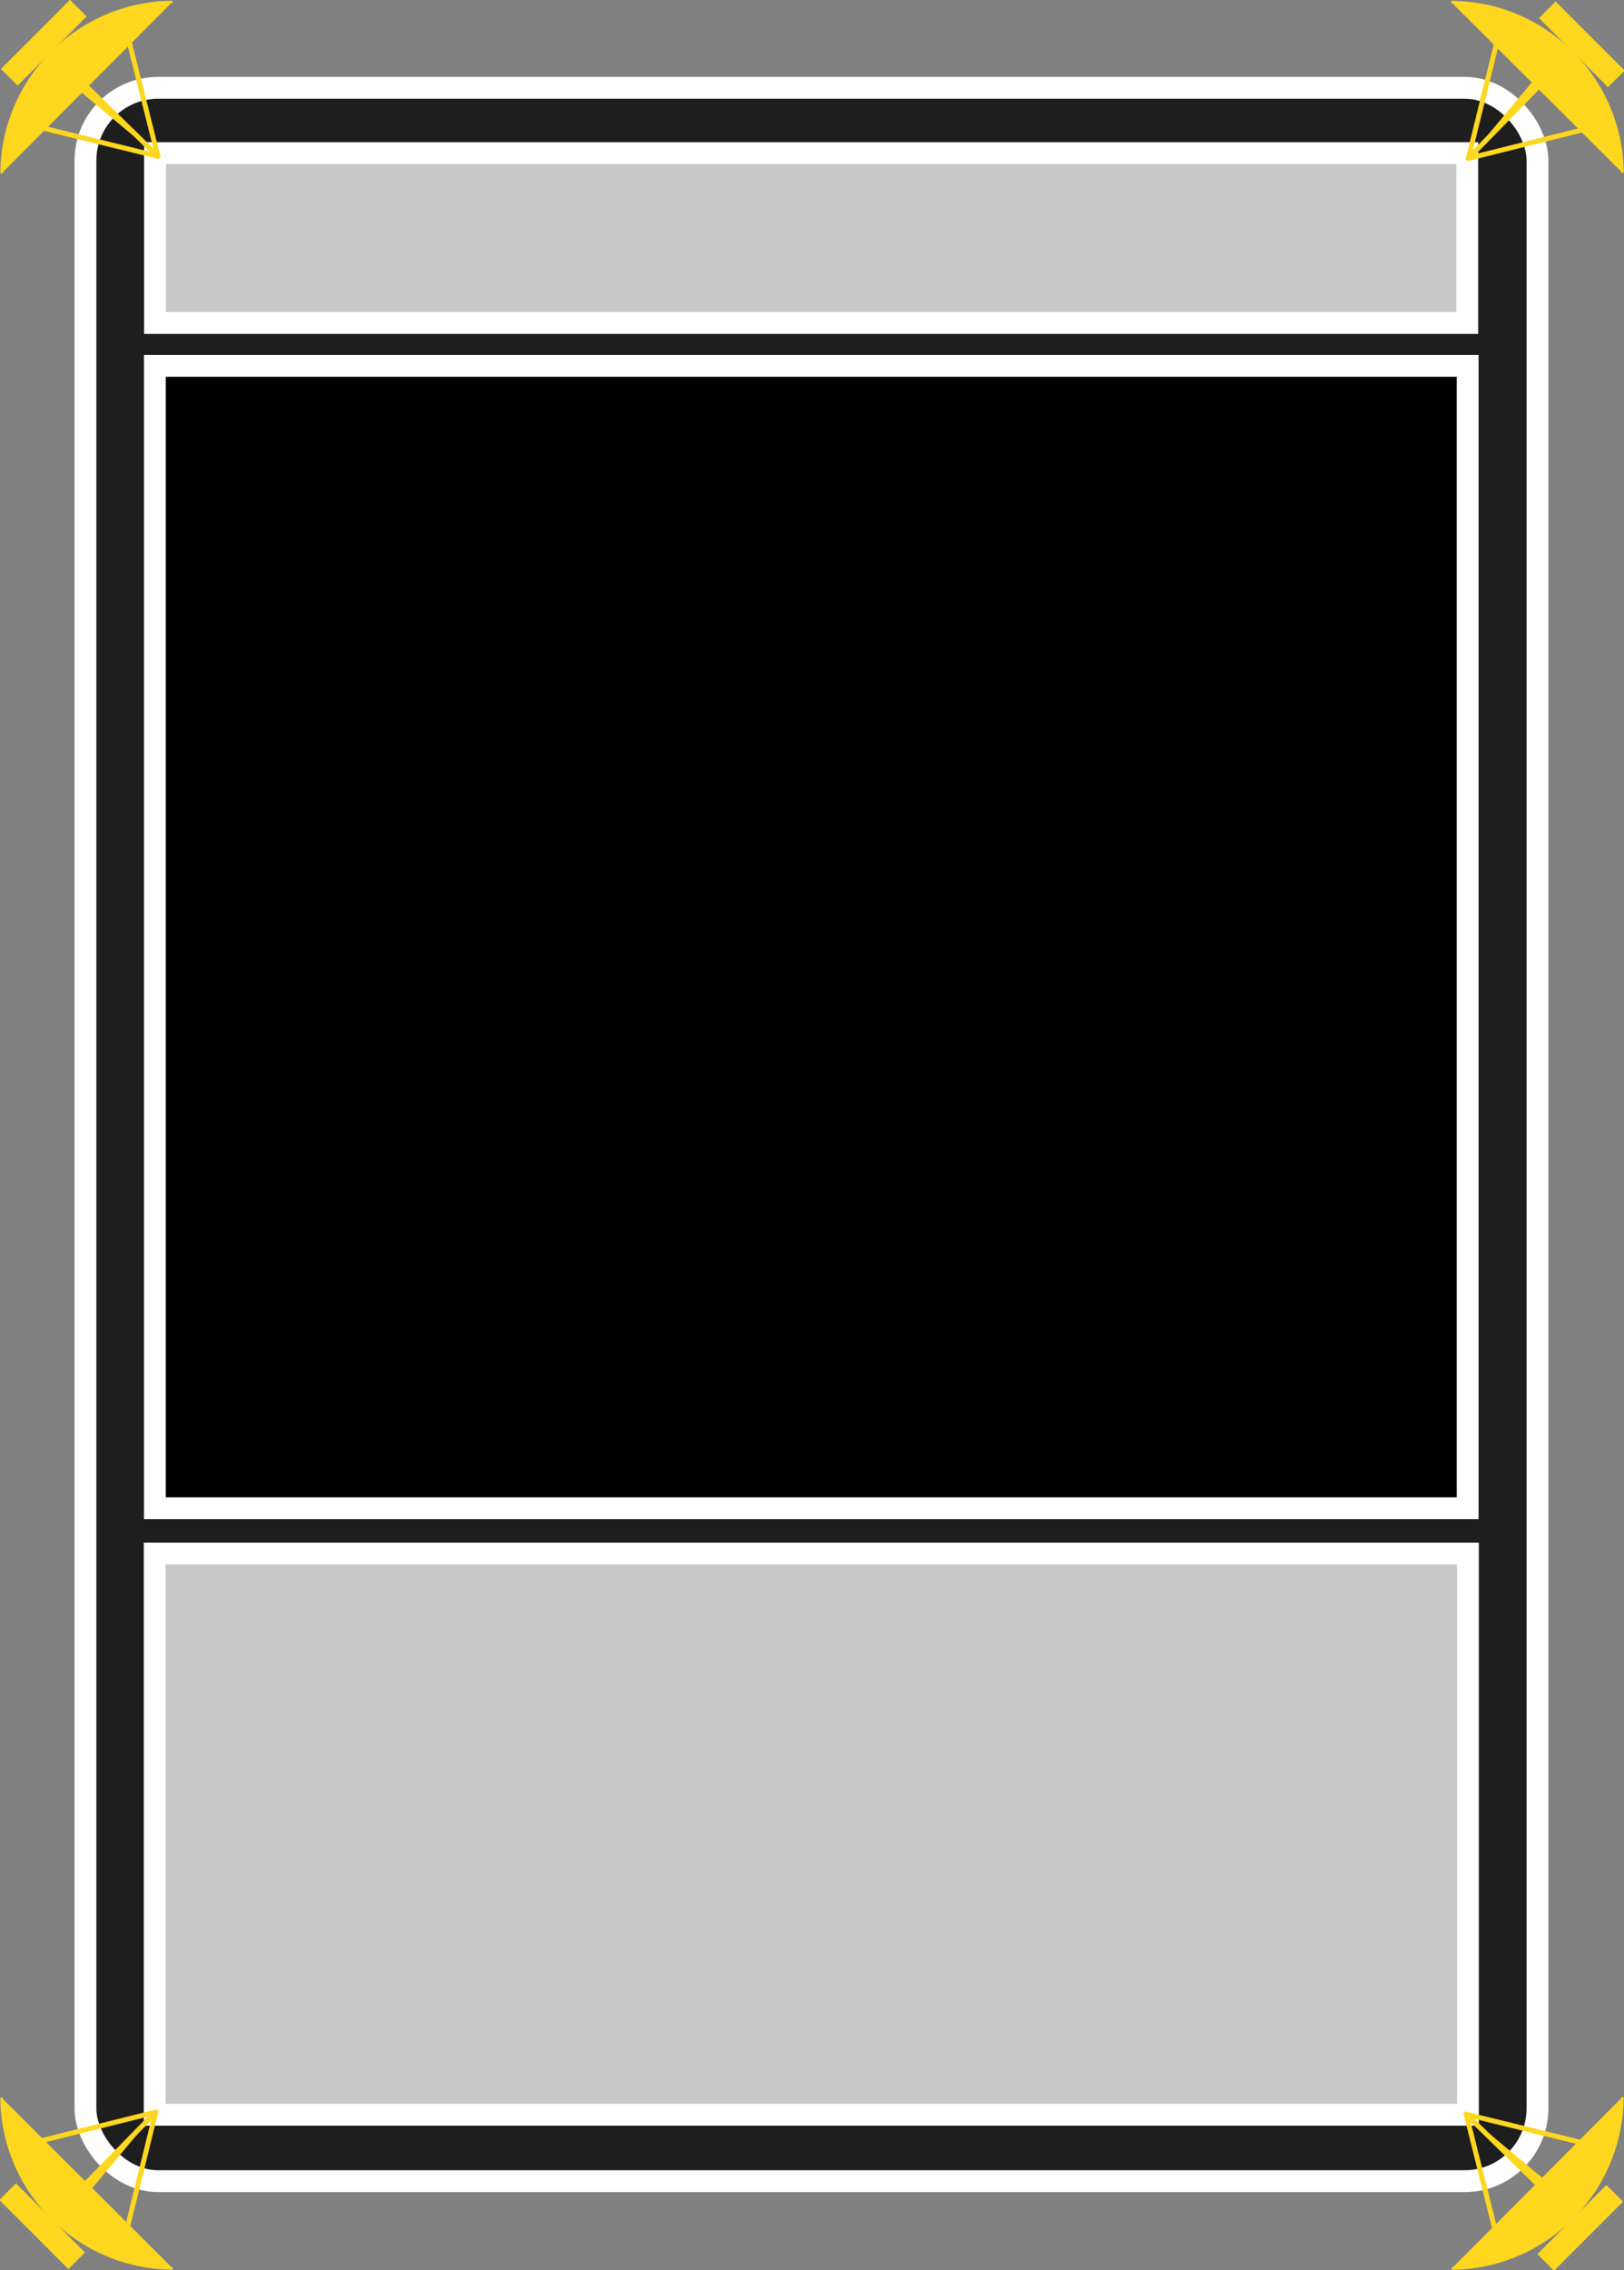 <?xml version="1.0" encoding="UTF-8" standalone="no"?>
<!-- Created with Inkscape (http://www.inkscape.org/) -->

<svg
   xmlns:dc="http://purl.org/dc/elements/1.1/"
   xmlns:cc="http://creativecommons.org/ns#"
   xmlns:rdf="http://www.w3.org/1999/02/22-rdf-syntax-ns#"
   xmlns:svg="http://www.w3.org/2000/svg"
   xmlns="http://www.w3.org/2000/svg"
   xmlns:sodipodi="http://sodipodi.sourceforge.net/DTD/sodipodi-0.dtd"
   xmlns:inkscape="http://www.inkscape.org/namespaces/inkscape"
   width="223.228"
   height="311.811"
   id="svg2"
   version="1.1"
   inkscape:version="0.48.4 r9939"
   sodipodi:docname="template-cards.svg">
  <rect width="100%" height="100%" fill="#808080" stroke="none"/>
  <defs
     id="defs4" />
  <sodipodi:namedview
     id="base"
     pagecolor="#000000"
     bordercolor="#666666"
     borderopacity="1.0"
     inkscape:pageopacity="1"
     inkscape:pageshadow="2"
     inkscape:zoom="1.6997476"
     inkscape:cx="111.61417"
     inkscape:cy="155.9055"
     inkscape:document-units="px"
     inkscape:current-layer="layer2"
     showgrid="true"
     units="mm"
     inkscape:snap-global="false"
     inkscape:window-width="1024"
     inkscape:window-height="746"
     inkscape:window-x="0"
     inkscape:window-y="0"
     inkscape:window-maximized="1">
    <inkscape:grid
       type="xygrid"
       id="grid3821"
       empspacing="5"
       visible="true"
       enabled="true"
       snapvisiblegridlinesonly="true" />
  </sodipodi:namedview>
  <g
     inkscape:groupmode="layer"
     id="layer2"
     inkscape:label="Fondo">
    <rect
       style="fill:#1e1e1e;fill-opacity:1;fill-rule:nonzero;stroke:#ffffff;stroke-width:3;stroke-linecap:round;stroke-linejoin:miter;stroke-miterlimit:4;stroke-opacity:1;stroke-dasharray:none;stroke-dashoffset:0"
       id="rect5483"
       width="199.588"
       height="287.543"
       x="11.746"
       y="12.061"
       ry="10.001" />
    <rect
       style="fill:#c8c8c8;fill-opacity:1;fill-rule:nonzero;stroke:#ffffff;stroke-width:3;stroke-linecap:round;stroke-linejoin:miter;stroke-miterlimit:4;stroke-opacity:1;stroke-dasharray:none;stroke-dashoffset:0"
       id="rect5504"
       width="180.373"
       height="23.33"
       x="21.307"
       y="21.033" />
    <rect
       y="213.397"
       x="21.267"
       height="77.087"
       width="180.507"
       id="rect5506"
       style="fill:#c8c8c8;fill-opacity:1;fill-rule:nonzero;stroke:#ffffff;stroke-width:3;stroke-linecap:round;stroke-linejoin:miter;stroke-miterlimit:4;stroke-opacity:1;stroke-dasharray:none;stroke-dashoffset:0" />
    <rect
       style="fill:#000000;fill-opacity:1;fill-rule:nonzero;stroke:#ffffff;stroke-width:3;stroke-linecap:butt;stroke-linejoin:miter;stroke-miterlimit:4;stroke-opacity:1;stroke-dasharray:none;stroke-dashoffset:0"
       id="rect5622"
       width="180.448"
       height="156.922"
       x="21.29"
       y="50.254" />
  </g>
  <g
     inkscape:label="Pioneer"
     inkscape:groupmode="layer"
     id="layer1"
     transform="translate(0,-740.551)"
     style="display:inline"
     sodipodi:insensitive="true">
    <g
       id="g5543"
       transform="matrix(-0.48,0.48,-0.48,-0.48,363.602,1075.121)"
       style="fill:#ffd71f;fill-opacity:1;stroke:#ffd71f;stroke-opacity:1">
      <rect
         y="712.753"
         x="20.444"
         height="4.265"
         width="19.268"
         id="rect5527"
         style="fill:#ffd71f;fill-opacity:1;fill-rule:nonzero;stroke:#ffd71f;stroke-width:0.5;stroke-linecap:round;stroke-linejoin:miter;stroke-miterlimit:4;stroke-opacity:1;stroke-dasharray:none;stroke-dashoffset:0" />
      <path
         sodipodi:open="true"
         sodipodi:end="2.3480421"
         sodipodi:start="0.79036131"
         transform="translate(0,740.551)"
         d="m 54.824,-38.327 c -13.554,13.42 -35.376,13.455 -48.972,0.078"
         sodipodi:ry="34.858116"
         sodipodi:rx="34.858116"
         sodipodi:cy="-63.097603"
         sodipodi:cx="30.298616"
         id="path5535"
         style="fill:#ffd71f;fill-opacity:1;fill-rule:nonzero;stroke:#ffd71f;stroke-width:0.5;stroke-linecap:butt;stroke-linejoin:round;stroke-miterlimit:4;stroke-opacity:1;stroke-dasharray:none;stroke-dashoffset:0"
         sodipodi:type="arc" />
      <path
         sodipodi:nodetypes="ccc"
         transform="translate(0,740.551)"
         inkscape:connector-curvature="0"
         id="path5537"
         d="m 30.004,-58.244 0.294,25.298 2.059,0.882"
         style="fill:#ffd71f;fill-opacity:1;stroke:#ffd71f;stroke-width:1;stroke-linecap:round;stroke-linejoin:round;stroke-miterlimit:4;stroke-opacity:1;stroke-dasharray:none;stroke-dashoffset:0" />
      <path
         sodipodi:nodetypes="cc"
         transform="translate(0,740.551)"
         inkscape:connector-curvature="0"
         id="path5539"
         d="M 30.004,-58.244 45.154,-33.24"
         style="fill:#ffd71f;fill-opacity:1;stroke:#ffd71f;stroke-width:1;stroke-linecap:round;stroke-linejoin:miter;stroke-miterlimit:4;stroke-opacity:1;stroke-dasharray:none;stroke-dashoffset:0" />
      <path
         sodipodi:nodetypes="cc"
         transform="translate(0,740.551)"
         inkscape:connector-curvature="0"
         id="path5541"
         d="M 30.004,-58.244 15.002,-33.24"
         style="fill:#ffd71f;fill-opacity:1;stroke:#ffd71f;stroke-width:1;stroke-linecap:round;stroke-linejoin:miter;stroke-miterlimit:4;stroke-opacity:1;stroke-dasharray:none;stroke-dashoffset:0" />
    </g>
    <g
       style="fill:#ffd71f;fill-opacity:1;stroke:#ffd71f;stroke-opacity:1"
       transform="matrix(-0.48,-0.48,0.48,-0.48,-111.275,1104.22)"
       id="g5586">
      <rect
         style="fill:#ffd71f;fill-opacity:1;fill-rule:nonzero;stroke:#ffd71f;stroke-width:0.5;stroke-linecap:round;stroke-linejoin:miter;stroke-miterlimit:4;stroke-opacity:1;stroke-dasharray:none;stroke-dashoffset:0"
         id="rect5588"
         width="19.268"
         height="4.265"
         x="20.444"
         y="712.753" />
      <path
         sodipodi:type="arc"
         style="fill:#ffd71f;fill-opacity:1;fill-rule:nonzero;stroke:#ffd71f;stroke-width:0.5;stroke-linecap:butt;stroke-linejoin:round;stroke-miterlimit:4;stroke-opacity:1;stroke-dasharray:none;stroke-dashoffset:0"
         id="path5590"
         sodipodi:cx="30.298616"
         sodipodi:cy="-63.097603"
         sodipodi:rx="34.858116"
         sodipodi:ry="34.858116"
         d="m 54.824,-38.327 c -13.554,13.42 -35.376,13.455 -48.972,0.078"
         transform="translate(0,740.551)"
         sodipodi:start="0.79036131"
         sodipodi:end="2.3480421"
         sodipodi:open="true" />
      <path
         style="fill:#ffd71f;fill-opacity:1;stroke:#ffd71f;stroke-width:1;stroke-linecap:round;stroke-linejoin:round;stroke-miterlimit:4;stroke-opacity:1;stroke-dasharray:none;stroke-dashoffset:0"
         d="m 30.004,-58.244 0.294,25.298 2.059,0.882"
         id="path5592"
         inkscape:connector-curvature="0"
         transform="translate(0,740.551)"
         sodipodi:nodetypes="ccc" />
      <path
         style="fill:#ffd71f;fill-opacity:1;stroke:#ffd71f;stroke-width:1;stroke-linecap:round;stroke-linejoin:miter;stroke-miterlimit:4;stroke-opacity:1;stroke-dasharray:none;stroke-dashoffset:0"
         d="M 30.004,-58.244 45.154,-33.24"
         id="path5594"
         inkscape:connector-curvature="0"
         transform="translate(0,740.551)"
         sodipodi:nodetypes="cc" />
      <path
         style="fill:#ffd71f;fill-opacity:1;stroke:#ffd71f;stroke-width:1;stroke-linecap:round;stroke-linejoin:miter;stroke-miterlimit:4;stroke-opacity:1;stroke-dasharray:none;stroke-dashoffset:0"
         d="M 30.004,-58.244 15.002,-33.24"
         id="path5596"
         inkscape:connector-curvature="0"
         transform="translate(0,740.551)"
         sodipodi:nodetypes="cc" />
    </g>
    <g
       id="g5598"
       transform="matrix(0.48,-0.48,0.48,0.48,-140.374,717.859)"
       style="fill:#ffd71f;fill-opacity:1;stroke:#ffd71f;stroke-opacity:1">
      <rect
         y="712.753"
         x="20.444"
         height="4.265"
         width="19.268"
         id="rect5600"
         style="fill:#ffd71f;fill-opacity:1;fill-rule:nonzero;stroke:#ffd71f;stroke-width:0.5;stroke-linecap:round;stroke-linejoin:miter;stroke-miterlimit:4;stroke-opacity:1;stroke-dasharray:none;stroke-dashoffset:0" />
      <path
         sodipodi:open="true"
         sodipodi:end="2.3480421"
         sodipodi:start="0.79036131"
         transform="translate(0,740.551)"
         d="m 54.824,-38.327 c -13.554,13.42 -35.376,13.455 -48.972,0.078"
         sodipodi:ry="34.858116"
         sodipodi:rx="34.858116"
         sodipodi:cy="-63.097603"
         sodipodi:cx="30.298616"
         id="path5602"
         style="fill:#ffd71f;fill-opacity:1;fill-rule:nonzero;stroke:#ffd71f;stroke-width:0.5;stroke-linecap:butt;stroke-linejoin:round;stroke-miterlimit:4;stroke-opacity:1;stroke-dasharray:none;stroke-dashoffset:0"
         sodipodi:type="arc" />
      <path
         sodipodi:nodetypes="ccc"
         transform="translate(0,740.551)"
         inkscape:connector-curvature="0"
         id="path5604"
         d="m 30.004,-58.244 0.294,25.298 2.059,0.882"
         style="fill:#ffd71f;fill-opacity:1;stroke:#ffd71f;stroke-width:1;stroke-linecap:round;stroke-linejoin:round;stroke-miterlimit:4;stroke-opacity:1;stroke-dasharray:none;stroke-dashoffset:0" />
      <path
         sodipodi:nodetypes="cc"
         transform="translate(0,740.551)"
         inkscape:connector-curvature="0"
         id="path5606"
         d="M 30.004,-58.244 45.154,-33.24"
         style="fill:#ffd71f;fill-opacity:1;stroke:#ffd71f;stroke-width:1;stroke-linecap:round;stroke-linejoin:miter;stroke-miterlimit:4;stroke-opacity:1;stroke-dasharray:none;stroke-dashoffset:0" />
      <path
         sodipodi:nodetypes="cc"
         transform="translate(0,740.551)"
         inkscape:connector-curvature="0"
         id="path5608"
         d="M 30.004,-58.244 15.002,-33.24"
         style="fill:#ffd71f;fill-opacity:1;stroke:#ffd71f;stroke-width:1;stroke-linecap:round;stroke-linejoin:miter;stroke-miterlimit:4;stroke-opacity:1;stroke-dasharray:none;stroke-dashoffset:0" />
    </g>
    <g
       style="fill:#ffd71f;fill-opacity:1;stroke:#ffd71f;stroke-opacity:1"
       transform="matrix(0.48,0.48,-0.48,0.48,334.503,688.76)"
       id="g5610">
      <rect
         style="fill:#ffd71f;fill-opacity:1;fill-rule:nonzero;stroke:#ffd71f;stroke-width:0.5;stroke-linecap:round;stroke-linejoin:miter;stroke-miterlimit:4;stroke-opacity:1;stroke-dasharray:none;stroke-dashoffset:0"
         id="rect5612"
         width="19.268"
         height="4.265"
         x="20.444"
         y="712.753" />
      <path
         sodipodi:type="arc"
         style="fill:#ffd71f;fill-opacity:1;fill-rule:nonzero;stroke:#ffd71f;stroke-width:0.5;stroke-linecap:butt;stroke-linejoin:round;stroke-miterlimit:4;stroke-opacity:1;stroke-dasharray:none;stroke-dashoffset:0"
         id="path5614"
         sodipodi:cx="30.298616"
         sodipodi:cy="-63.097603"
         sodipodi:rx="34.858116"
         sodipodi:ry="34.858116"
         d="m 54.824,-38.327 c -13.554,13.42 -35.376,13.455 -48.972,0.078"
         transform="translate(0,740.551)"
         sodipodi:start="0.79036131"
         sodipodi:end="2.3480421"
         sodipodi:open="true" />
      <path
         style="fill:#ffd71f;fill-opacity:1;stroke:#ffd71f;stroke-width:1;stroke-linecap:round;stroke-linejoin:round;stroke-miterlimit:4;stroke-opacity:1;stroke-dasharray:none;stroke-dashoffset:0"
         d="m 30.004,-58.244 0.294,25.298 2.059,0.882"
         id="path5616"
         inkscape:connector-curvature="0"
         transform="translate(0,740.551)"
         sodipodi:nodetypes="ccc" />
      <path
         style="fill:#ffd71f;fill-opacity:1;stroke:#ffd71f;stroke-width:1;stroke-linecap:round;stroke-linejoin:miter;stroke-miterlimit:4;stroke-opacity:1;stroke-dasharray:none;stroke-dashoffset:0"
         d="M 30.004,-58.244 45.154,-33.24"
         id="path5618"
         inkscape:connector-curvature="0"
         transform="translate(0,740.551)"
         sodipodi:nodetypes="cc" />
      <path
         style="fill:#ffd71f;fill-opacity:1;stroke:#ffd71f;stroke-width:1;stroke-linecap:round;stroke-linejoin:miter;stroke-miterlimit:4;stroke-opacity:1;stroke-dasharray:none;stroke-dashoffset:0"
         d="M 30.004,-58.244 15.002,-33.24"
         id="path5620"
         inkscape:connector-curvature="0"
         transform="translate(0,740.551)"
         sodipodi:nodetypes="cc" />
    </g>
  </g>
</svg>
